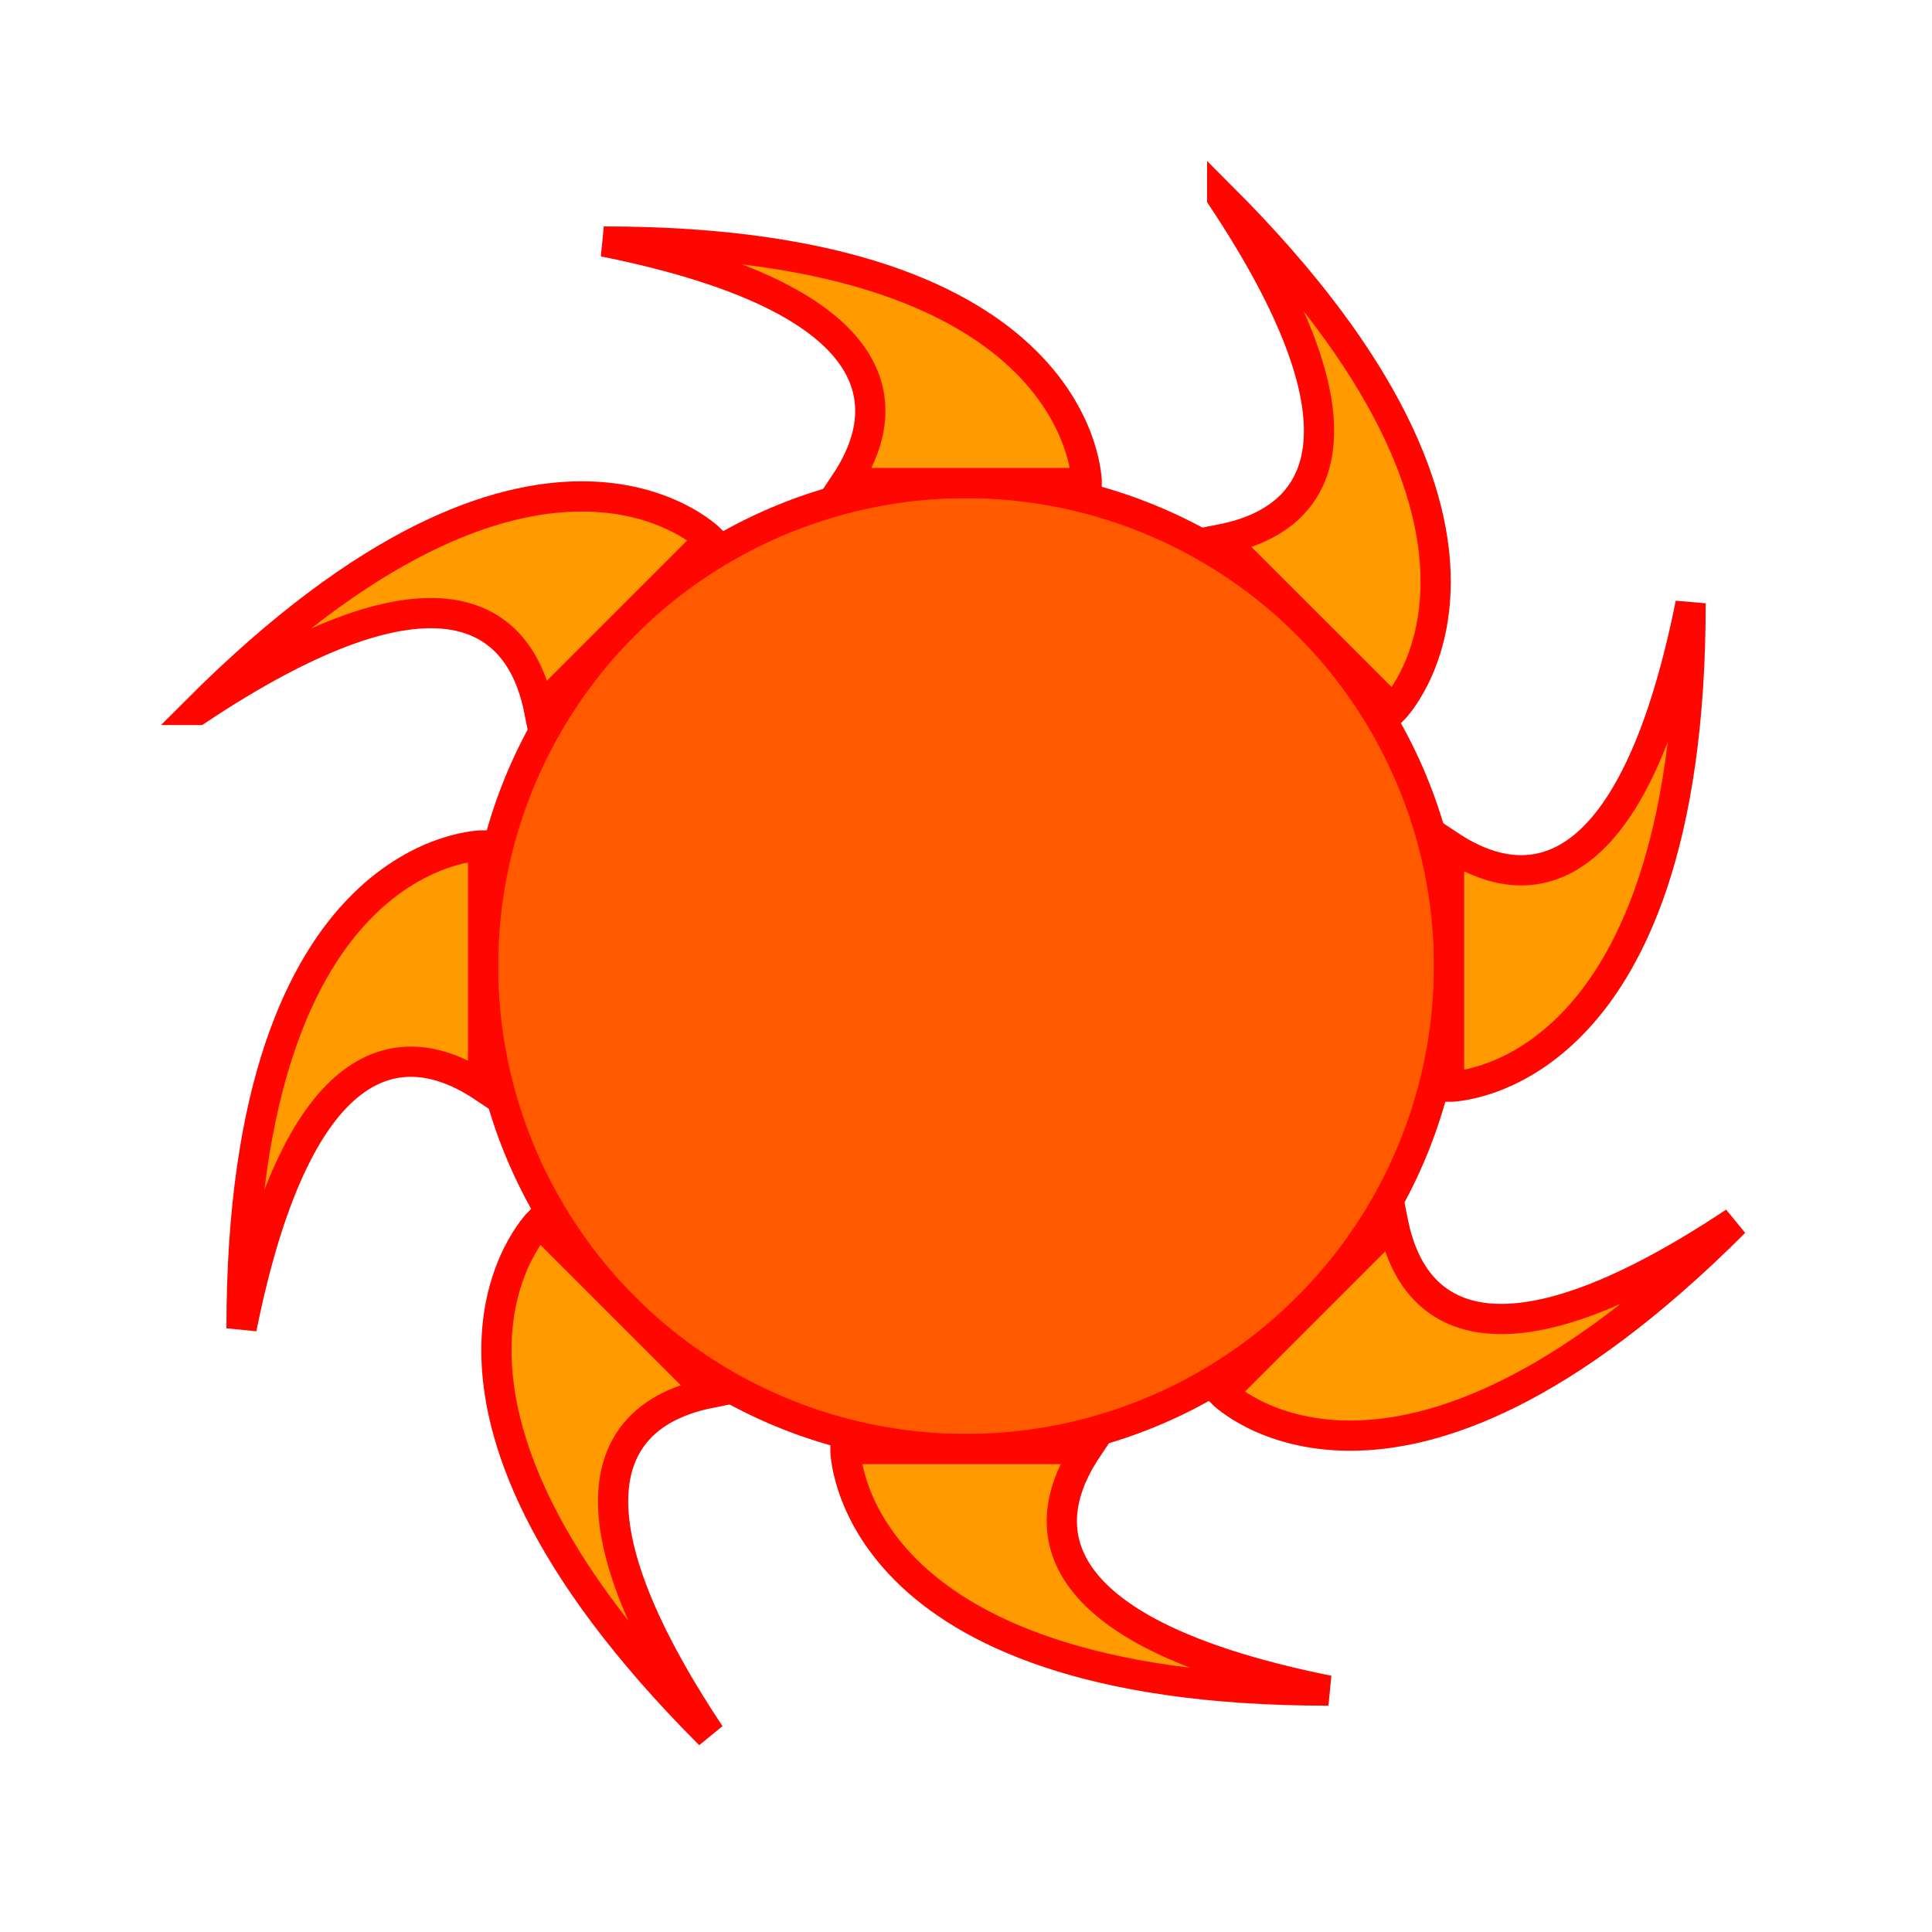 <?xml version="1.0" encoding="UTF-8" standalone="no"?>
<!-- Created with Inkscape (http://www.inkscape.org/) -->

<svg
   width="64"
   height="64"
   viewBox="0 0 16.933 16.933"
   version="1.1"
   id="svg1"
   inkscape:version="1.3 (0e150ed6c4, 2023-07-21)"
   sodipodi:docname="fire_ball.svg"
   xmlns:inkscape="http://www.inkscape.org/namespaces/inkscape"
   xmlns:sodipodi="http://sodipodi.sourceforge.net/DTD/sodipodi-0.dtd"
   xmlns="http://www.w3.org/2000/svg"
   xmlns:svg="http://www.w3.org/2000/svg">
  <sodipodi:namedview
     id="namedview1"
     pagecolor="#505050"
     bordercolor="#eeeeee"
     borderopacity="1"
     inkscape:showpageshadow="0"
     inkscape:pageopacity="0"
     inkscape:pagecheckerboard="0"
     inkscape:deskcolor="#505050"
     inkscape:document-units="px"
     showgrid="true"
     inkscape:zoom="11.313709"
     inkscape:cx="37.69763"
     inkscape:cy="32.040776"
     inkscape:window-width="1920"
     inkscape:window-height="1111"
     inkscape:window-x="-9"
     inkscape:window-y="-9"
     inkscape:window-maximized="1"
     inkscape:current-layer="layer1">
    <inkscape:grid
       id="grid1"
       units="px"
       originx="0"
       originy="0"
       spacingx="0.265"
       spacingy="0.265"
       empcolor="#0099e5"
       empopacity="0.302"
       color="#0099e5"
       opacity="0.149"
       empspacing="4"
       dotted="false"
       gridanglex="30"
       gridanglez="30"
       visible="true" />
  </sodipodi:namedview>
  <defs
     id="defs1" />
  <g
     inkscape:label="Livello 1"
     inkscape:groupmode="layer"
     id="layer1">
    <circle
       style="fill:#ff5a00;fill-opacity:1;stroke:#ff0601;stroke-width:0.265;stroke-linecap:square;stroke-dasharray:none;stroke-opacity:1"
       id="path4"
       cx="8.467"
       cy="8.467"
       r="4.233" />
    <path
       style="fill:#ff9a00;fill-opacity:1;stroke:#ff0601;stroke-width:0.265;stroke-linecap:square;stroke-dasharray:none;stroke-opacity:1"
       d="m 5.292,2.117 c 4.233,0 4.233,2.117 4.233,2.117 H 7.408 C 7.937,3.44 7.615,2.584 5.292,2.117 Z"
       id="path1"
       sodipodi:nodetypes="cccc" />
    <path
       style="fill:#ff9a00;fill-opacity:1;stroke:#ff0601;stroke-width:0.265;stroke-linecap:square;stroke-dasharray:none;stroke-opacity:1"
       d="m 11.642,14.817 c -4.233,0 -4.233,-2.117 -4.233,-2.117 h 2.117 c -0.529,0.794 -0.206,1.65 2.117,2.117 z"
       id="path1-3"
       sodipodi:nodetypes="cccc" />
    <path
       style="fill:#ff9a00;fill-opacity:1;stroke:#ff0601;stroke-width:0.265;stroke-linecap:square;stroke-dasharray:none;stroke-opacity:1"
       d="m 14.817,5.292 c 0,4.233 -2.117,4.233 -2.117,4.233 V 7.408 c 0.794,0.529 1.65,0.206 2.117,-2.117 z"
       id="path1-2"
       sodipodi:nodetypes="cccc" />
    <path
       style="fill:#ff9a00;fill-opacity:1;stroke:#ff0601;stroke-width:0.265;stroke-linecap:square;stroke-dasharray:none;stroke-opacity:1"
       d="m 2.117,11.642 c 0,-4.233 2.117,-4.233 2.117,-4.233 V 9.525 C 3.44,8.996 2.584,9.319 2.117,11.642 Z"
       id="path1-3-0"
       sodipodi:nodetypes="cccc" />
    <path
       style="fill:#ff9a00;fill-opacity:1;stroke:#ff0601;stroke-width:0.265;stroke-linecap:square;stroke-dasharray:none;stroke-opacity:1"
       d="m 10.712,1.731 c 2.993,2.993 1.497,4.49 1.497,4.49 L 10.712,4.725 c 0.935,-0.187 1.312,-1.02 0,-2.993 z"
       id="path1-1"
       sodipodi:nodetypes="cccc" />
    <path
       style="fill:#ff9a00;fill-opacity:1;stroke:#ff0601;stroke-width:0.265;stroke-linecap:square;stroke-dasharray:none;stroke-opacity:1"
       d="M 6.222,15.202 C 3.228,12.208 4.725,10.712 4.725,10.712 l 1.497,1.497 c -0.935,0.187 -1.312,1.02 -4e-7,2.993 z"
       id="path1-3-9"
       sodipodi:nodetypes="cccc" />
    <path
       style="fill:#ff9a00;fill-opacity:1;stroke:#ff0601;stroke-width:0.265;stroke-linecap:square;stroke-dasharray:none;stroke-opacity:1"
       d="m 15.202,10.712 c -2.993,2.993 -4.49,1.497 -4.49,1.497 l 1.497,-1.497 c 0.187,0.935 1.02,1.312 2.993,0 z"
       id="path1-2-1"
       sodipodi:nodetypes="cccc" />
    <path
       style="fill:#ff9a00;fill-opacity:1;stroke:#ff0601;stroke-width:0.265;stroke-linecap:square;stroke-dasharray:none;stroke-opacity:1"
       d="M 1.731,6.222 C 4.725,3.228 6.222,4.725 6.222,4.725 L 4.725,6.222 c -0.187,-0.935 -1.02,-1.312 -2.993,-4e-7 z"
       id="path1-3-0-8"
       sodipodi:nodetypes="cccc" />
  </g>
</svg>
